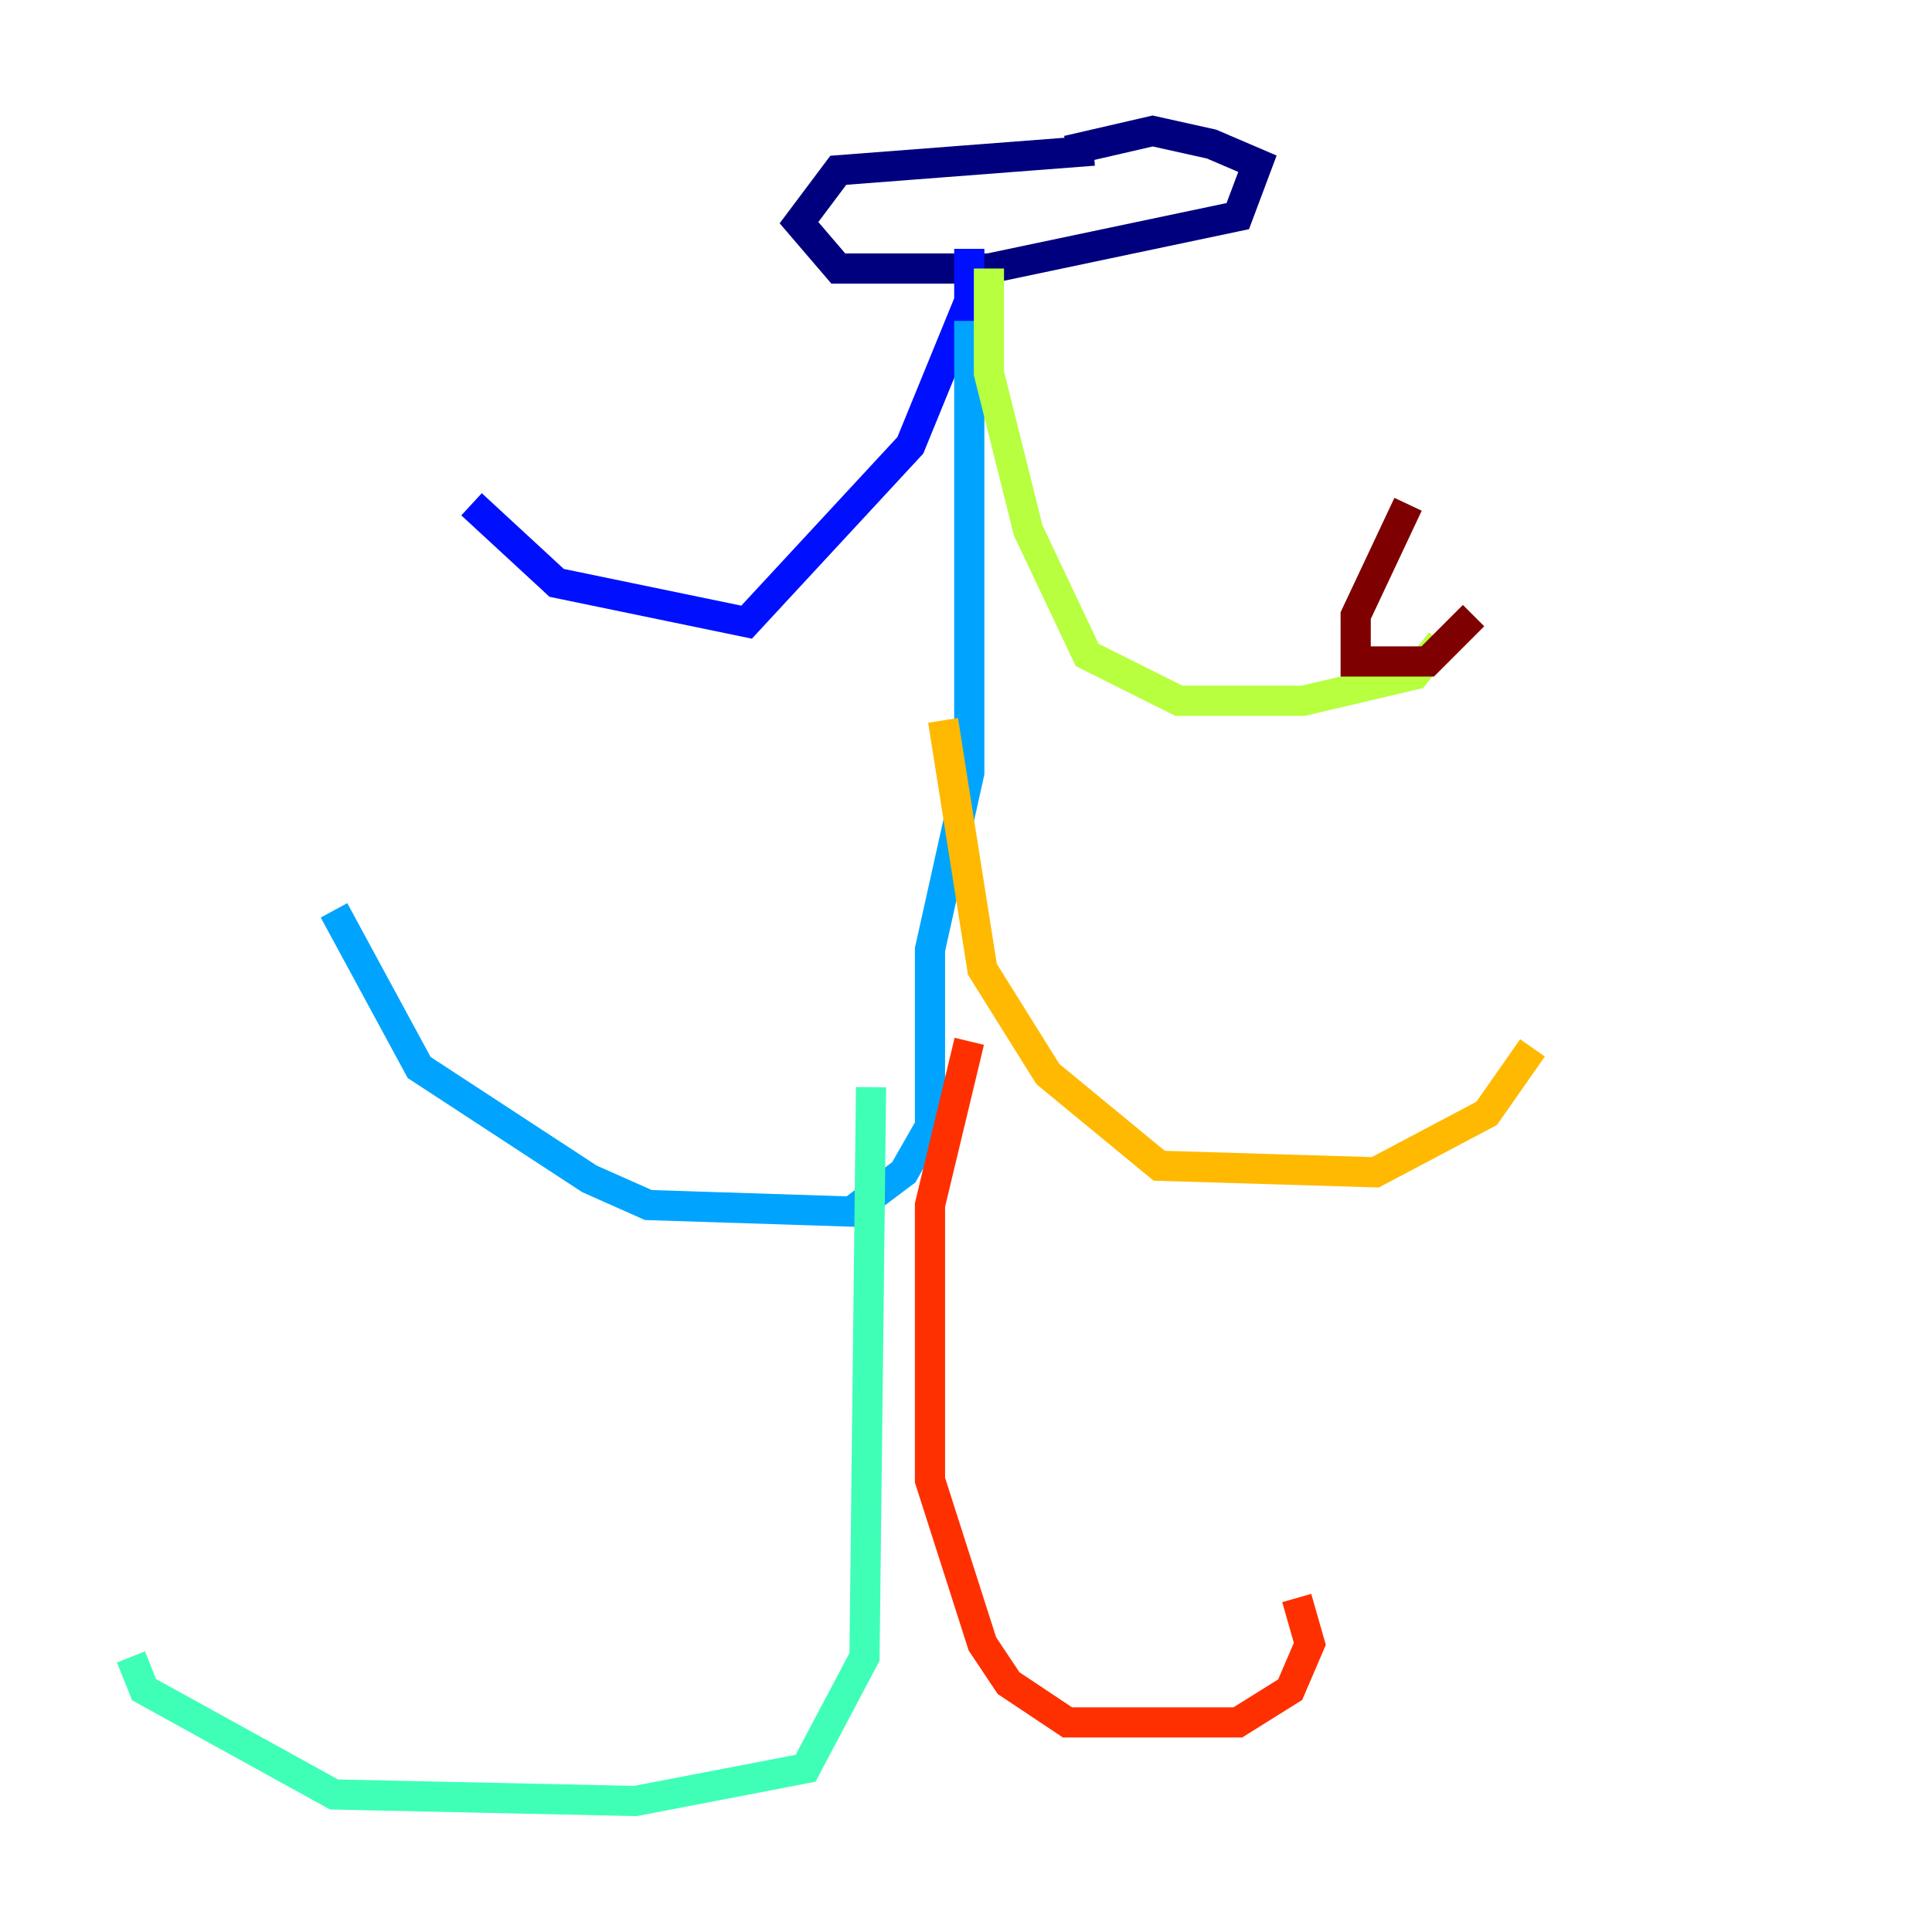 <?xml version="1.0" encoding="utf-8" ?>
<svg baseProfile="tiny" height="128" version="1.2" viewBox="0,0,128,128" width="128" xmlns="http://www.w3.org/2000/svg" xmlns:ev="http://www.w3.org/2001/xml-events" xmlns:xlink="http://www.w3.org/1999/xlink"><defs /><polyline fill="none" points="72.461,9.98 55.539,11.281 52.936,14.752 55.539,17.79 65.519,17.79 82.007,14.319 83.308,10.848 80.271,9.546 76.366,8.678 70.725,9.98" stroke="#00007f" stroke-width="2" /><polyline fill="none" points="64.217,16.488 64.217,19.959 60.312,29.505 49.464,41.22 36.881,38.617 31.241,33.41" stroke="#0010ff" stroke-width="2" /><polyline fill="none" points="64.217,21.261 64.217,51.2 61.614,62.915 61.614,74.63 59.878,77.668 56.407,80.271 42.956,79.837 39.051,78.102 27.77,70.725 22.129,60.312" stroke="#00a4ff" stroke-width="2" /><polyline fill="none" points="57.709,72.027 57.275,109.776 53.37,117.153 42.088,119.322 22.129,118.888 9.546,111.946 8.678,109.776" stroke="#3fffb7" stroke-width="2" /><polyline fill="none" points="65.519,17.79 65.519,24.732 68.122,35.146 72.027,43.39 78.102,46.427 86.346,46.427 93.722,44.691 95.458,42.522" stroke="#b7ff3f" stroke-width="2" /><polyline fill="none" points="62.481,47.729 65.085,64.217 69.424,71.159 76.8,77.234 91.119,77.668 98.495,73.763 101.532,69.424" stroke="#ffb900" stroke-width="2" /><polyline fill="none" points="64.217,68.99 61.614,79.837 61.614,98.061 65.085,108.909 66.82,111.512 70.725,114.115 82.007,114.115 85.478,111.946 86.78,108.909 85.912,105.871" stroke="#ff3000" stroke-width="2" /><polyline fill="none" points="93.288,33.41 89.817,40.786 89.817,43.824 94.59,43.824 97.627,40.786" stroke="#7f0000" stroke-width="2" /></svg>